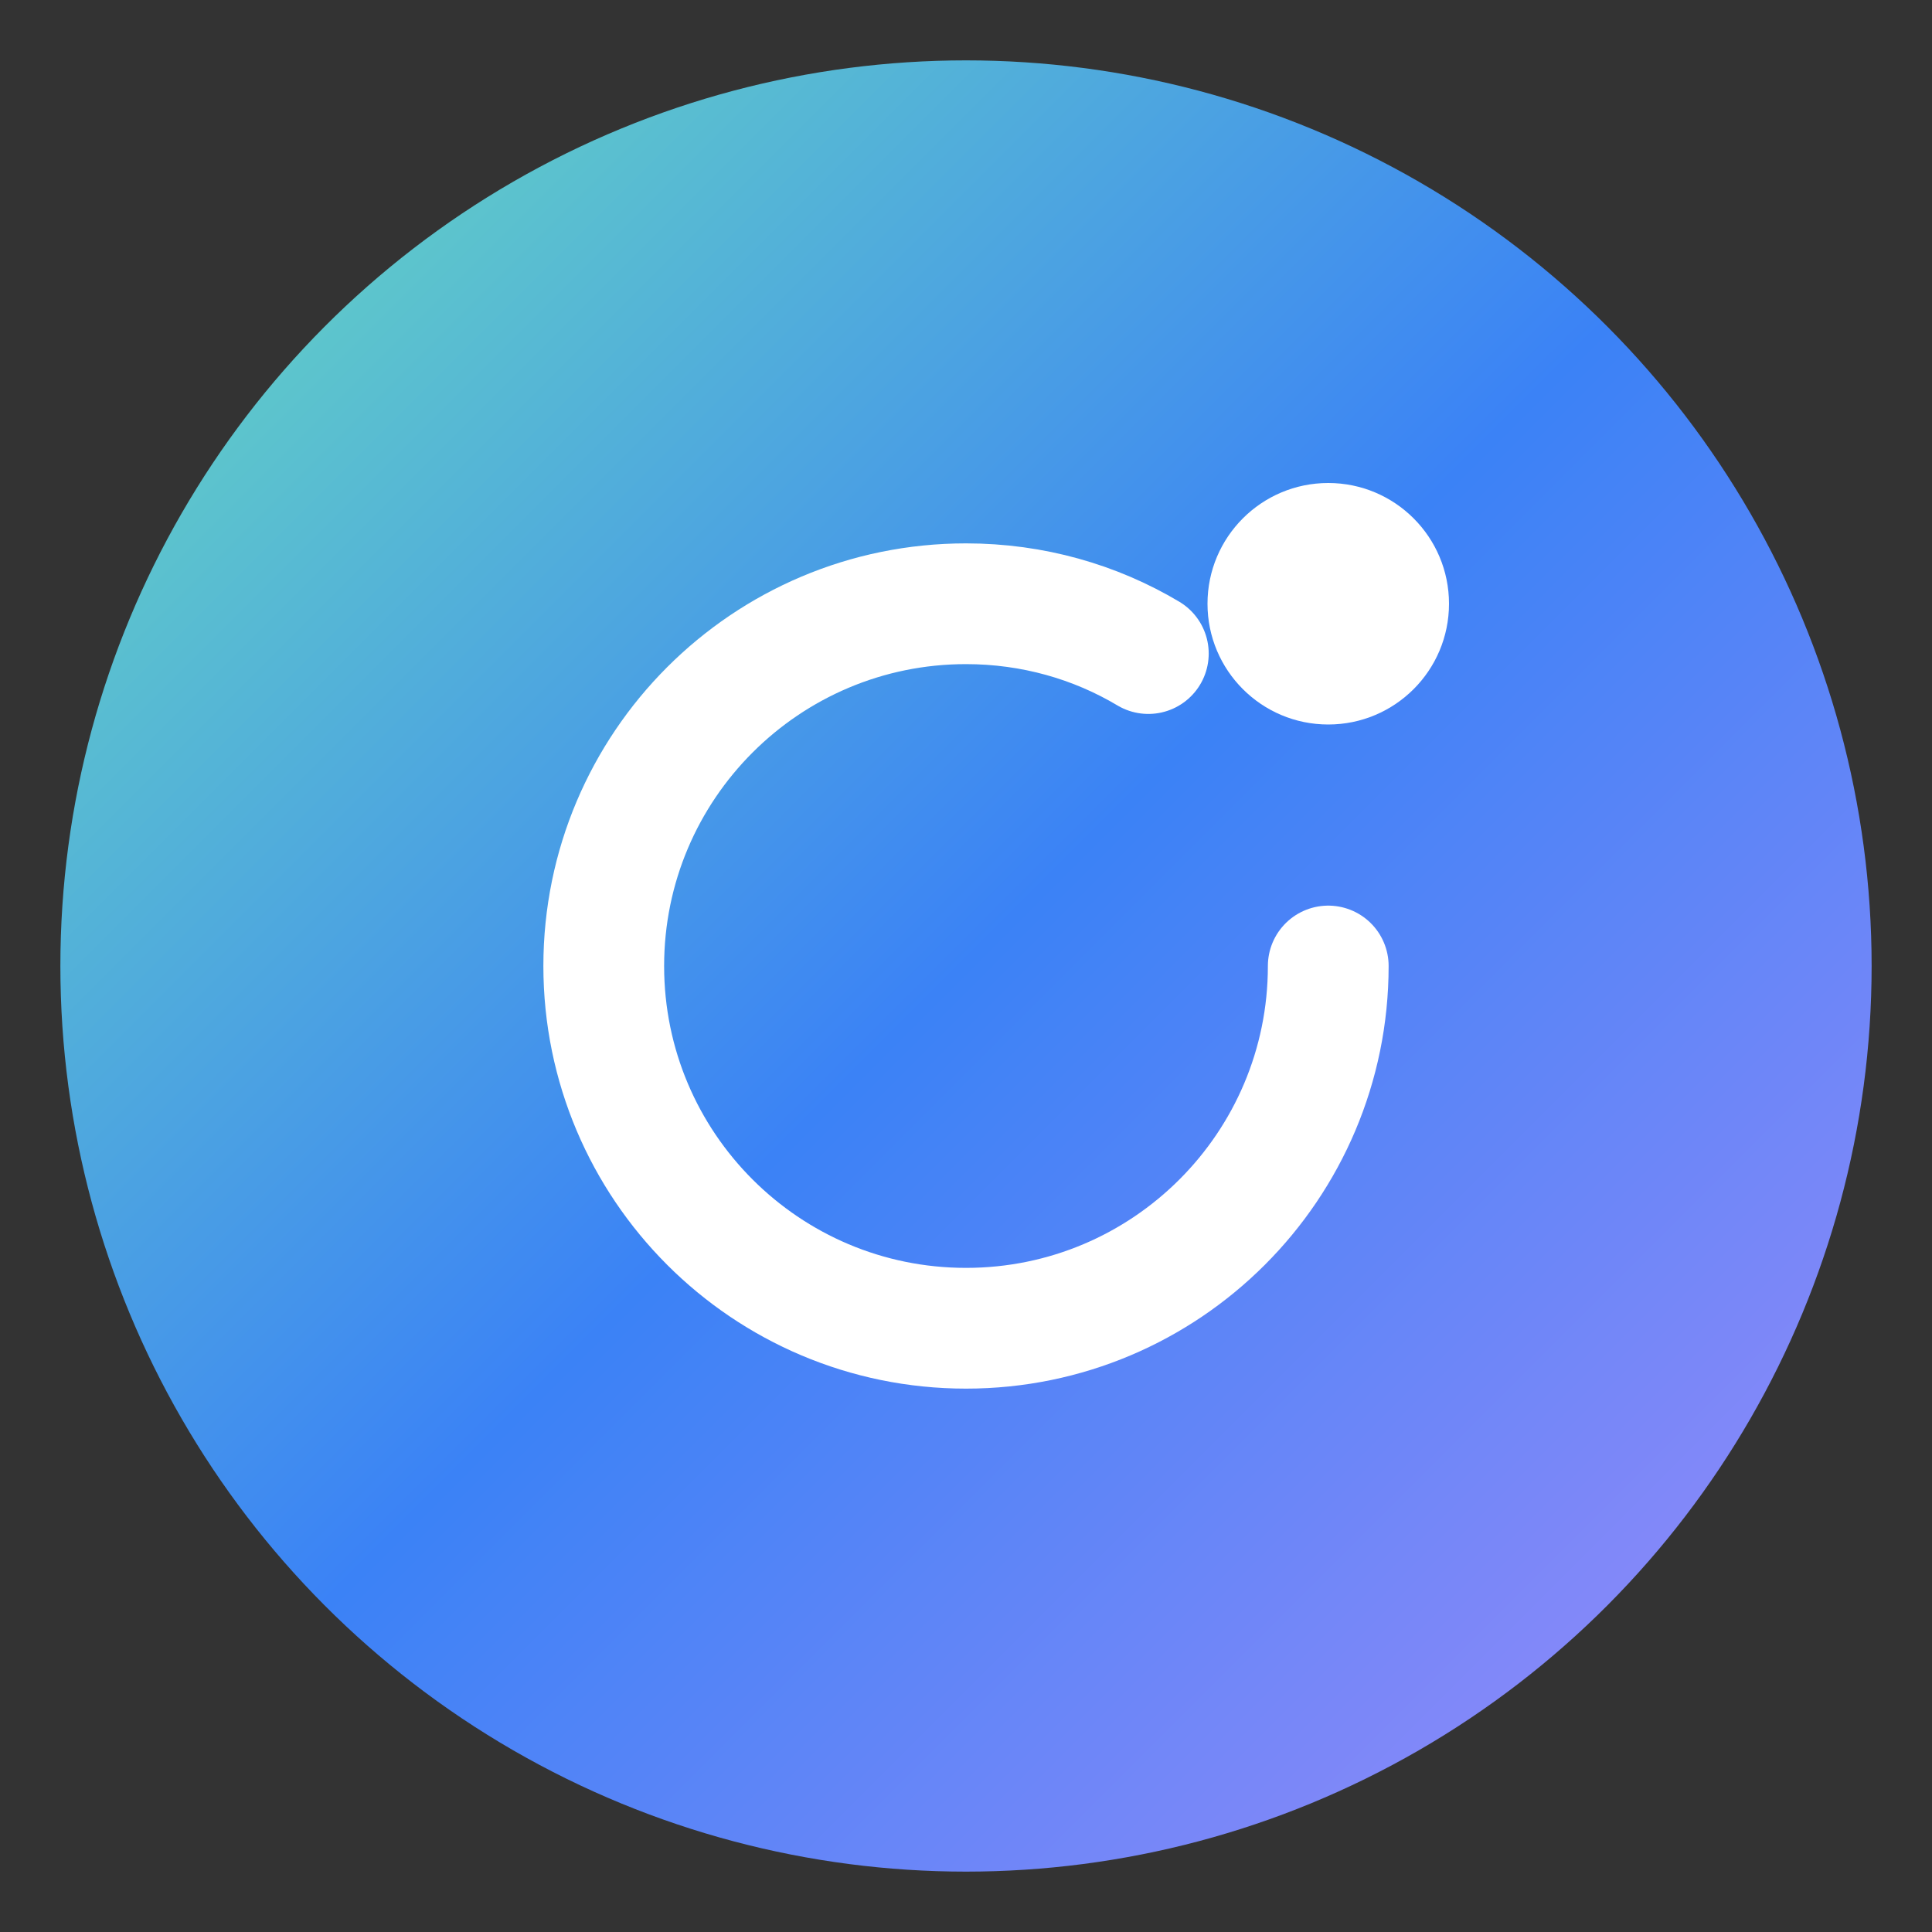<svg width="64" height="64" viewBox="0 0 64 64" fill="none" xmlns="http://www.w3.org/2000/svg">
  <rect x="0" y="0" width="64" height="64" fill="#333333" stroke="none"/>
  <defs>
    <linearGradient id="codaloo-gradient" x1="0" y1="0" x2="64" y2="64" gradientUnits="userSpaceOnUse">
      <stop stop-color="#6EE7B7" />
      <stop offset="0.5" stop-color="#3B82F6" />
      <stop offset="1" stop-color="#A78BFA" />
    </linearGradient>
  </defs>
  <circle cx="32" cy="32" r="30" fill="url(#codaloo-gradient)" />
  <path
    d="M44 32c0 6.627-5.373 12-12 12s-12-5.373-12-12 5.373-12 12-12c2.21 0 4.28.6 6.04 1.65"
    stroke="#fff"
    stroke-width="4"
    stroke-linecap="round"
    stroke-linejoin="round"
  />
  <circle cx="44" cy="20" r="4" fill="#fff" />
</svg> 